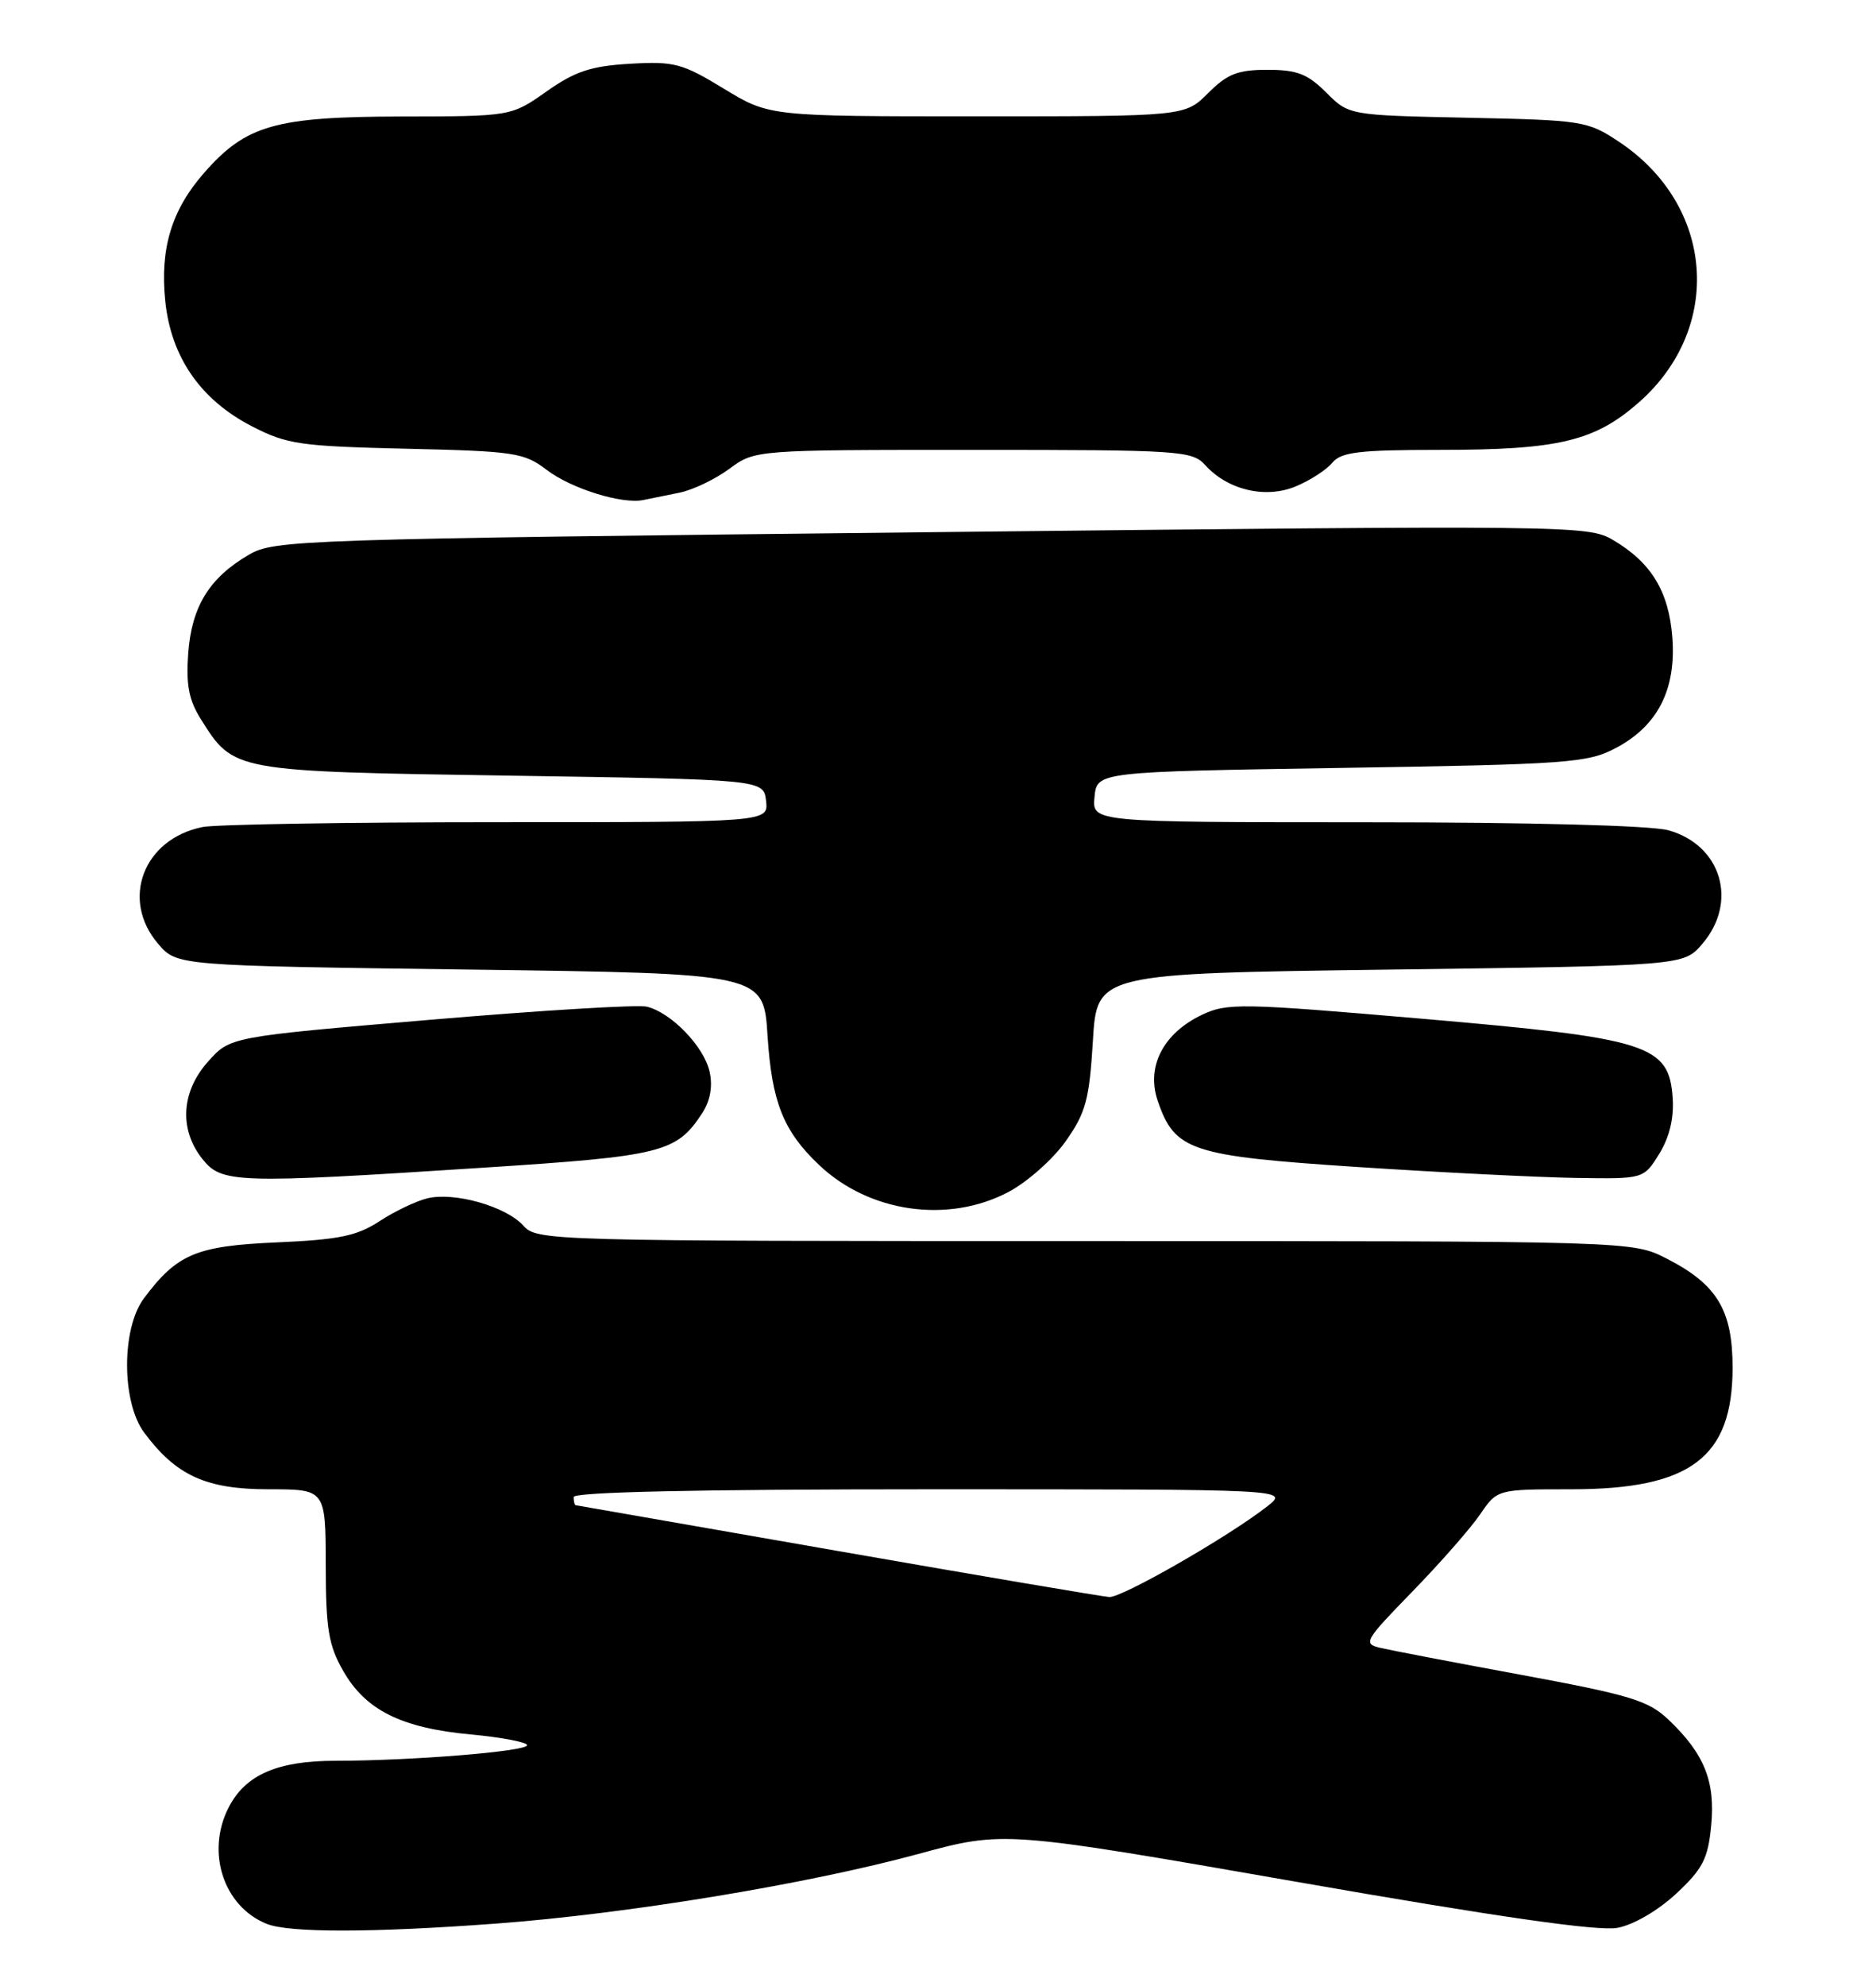<?xml version="1.0" encoding="UTF-8" standalone="no"?>
<!DOCTYPE svg PUBLIC "-//W3C//DTD SVG 1.1//EN" "http://www.w3.org/Graphics/SVG/1.1/DTD/svg11.dtd" >
<svg xmlns="http://www.w3.org/2000/svg" xmlns:xlink="http://www.w3.org/1999/xlink" version="1.1" viewBox="0 0 242 256">
 <g >
 <path fill="currentColor"
d=" M 64.00 247.99 C 80.93 246.73 104.19 242.90 118.51 239.00 C 129.50 236.02 129.50 236.02 167.28 242.61 C 193.32 247.16 206.18 249.00 208.64 248.54 C 210.74 248.15 213.88 246.31 216.24 244.12 C 219.66 240.93 220.33 239.62 220.74 235.35 C 221.29 229.65 219.85 226.09 215.23 221.70 C 212.64 219.24 210.32 218.53 196.39 215.95 C 187.65 214.34 179.41 212.76 178.09 212.45 C 175.79 211.91 175.99 211.56 182.19 205.19 C 185.77 201.51 189.70 197.04 190.92 195.25 C 193.14 192.00 193.14 192.00 202.67 192.00 C 218.08 192.00 223.50 187.92 223.50 176.32 C 223.50 168.89 221.50 165.58 214.98 162.25 C 210.58 160.00 210.58 160.00 139.94 160.00 C 70.53 160.00 69.28 159.97 67.50 158.00 C 65.25 155.52 58.62 153.64 55.12 154.49 C 53.68 154.84 50.91 156.16 48.97 157.43 C 46.05 159.34 43.73 159.82 35.73 160.17 C 25.30 160.62 22.84 161.66 18.56 167.39 C 15.66 171.28 15.67 180.74 18.59 184.68 C 22.71 190.23 26.58 192.00 34.65 192.00 C 42.00 192.00 42.00 192.00 42.02 201.75 C 42.03 209.99 42.38 212.11 44.27 215.41 C 47.16 220.48 51.78 222.78 60.75 223.61 C 64.74 223.98 68.00 224.61 68.00 224.99 C 68.00 225.79 53.07 227.00 43.30 227.00 C 35.82 227.00 31.68 228.79 29.52 232.97 C 26.53 238.73 28.81 245.77 34.39 248.02 C 37.29 249.19 47.97 249.18 64.00 247.99 Z  M 130.09 153.67 C 132.52 152.39 135.84 149.44 137.48 147.12 C 140.07 143.44 140.52 141.77 140.98 134.20 C 141.50 125.50 141.50 125.50 179.34 125.00 C 217.18 124.50 217.18 124.50 219.59 121.69 C 224.24 116.28 222.06 108.94 215.22 107.04 C 212.99 106.42 197.40 106.01 176.19 106.01 C 140.87 106.00 140.87 106.00 141.19 102.75 C 141.50 99.50 141.50 99.50 173.00 99.00 C 202.27 98.54 204.78 98.36 208.41 96.45 C 213.82 93.61 216.23 88.92 215.73 82.21 C 215.28 76.23 213.00 72.50 208.03 69.59 C 204.86 67.73 202.51 67.71 120.13 68.61 C 38.41 69.50 35.37 69.60 32.10 71.52 C 26.99 74.50 24.73 78.19 24.28 84.21 C 23.98 88.26 24.36 90.25 25.90 92.70 C 30.16 99.48 29.96 99.45 65.95 100.00 C 98.50 100.50 98.50 100.50 98.82 103.25 C 99.13 106.00 99.13 106.00 64.19 106.00 C 44.97 106.00 27.85 106.28 26.14 106.62 C 18.49 108.15 15.51 115.99 20.41 121.69 C 22.82 124.50 22.82 124.50 60.66 125.00 C 98.50 125.50 98.50 125.50 99.01 133.50 C 99.56 142.08 101.04 145.81 105.66 150.19 C 112.13 156.33 122.31 157.78 130.09 153.67 Z  M 62.32 150.54 C 85.41 149.05 87.26 148.59 90.57 143.53 C 91.62 141.92 91.96 140.08 91.54 138.18 C 90.83 134.93 86.58 130.53 83.43 129.78 C 82.29 129.50 69.73 130.26 55.52 131.47 C 29.69 133.66 29.69 133.66 26.85 136.85 C 23.38 140.72 23.08 145.56 26.07 149.37 C 28.59 152.56 30.27 152.62 62.32 150.54 Z  M 214.04 148.75 C 215.36 146.61 215.95 144.15 215.77 141.55 C 215.30 134.68 212.71 133.86 183.50 131.34 C 160.04 129.32 158.29 129.29 155.03 130.84 C 150.05 133.22 147.84 137.51 149.34 141.91 C 151.54 148.36 153.55 149.03 175.10 150.45 C 185.77 151.15 198.44 151.78 203.26 151.86 C 212.03 152.00 212.03 152.00 214.04 148.75 Z  M 87.63 63.52 C 89.35 63.18 92.25 61.79 94.07 60.45 C 97.39 58.00 97.39 58.00 125.54 58.00 C 152.24 58.00 153.78 58.10 155.47 59.96 C 158.39 63.19 163.27 64.33 167.16 62.70 C 169.00 61.94 171.12 60.57 171.87 59.65 C 173.01 58.28 175.33 58.00 185.68 58.00 C 201.06 58.00 205.70 56.89 211.42 51.87 C 222.37 42.22 221.15 26.43 208.82 18.26 C 204.80 15.59 204.13 15.49 189.33 15.18 C 174.01 14.86 174.01 14.86 171.08 11.93 C 168.68 9.53 167.31 9.00 163.50 9.00 C 159.66 9.00 158.32 9.53 155.85 12.00 C 152.85 15.00 152.85 15.00 126.04 15.00 C 99.24 15.00 99.24 15.00 93.37 11.43 C 87.99 8.16 86.98 7.89 81.27 8.22 C 76.21 8.52 74.17 9.20 70.49 11.80 C 65.94 15.00 65.94 15.00 51.72 15.02 C 35.53 15.05 31.73 16.13 26.35 22.26 C 22.13 27.06 20.62 32.04 21.32 38.84 C 22.07 46.05 25.87 51.54 32.48 54.95 C 37.02 57.29 38.69 57.53 52.41 57.85 C 66.36 58.17 67.60 58.35 70.51 60.57 C 73.67 62.99 80.26 65.04 83.00 64.46 C 83.83 64.29 85.91 63.87 87.63 63.52 Z  M 108.00 199.94 C 89.57 196.73 74.39 194.08 74.25 194.05 C 74.11 194.02 74.00 193.55 74.00 193.00 C 74.00 192.35 90.04 192.00 120.13 192.00 C 166.27 192.00 166.27 192.00 163.51 194.17 C 158.58 198.05 144.72 206.00 143.09 205.89 C 142.22 205.83 126.43 203.16 108.00 199.94 Z "/>
</g>
</svg>